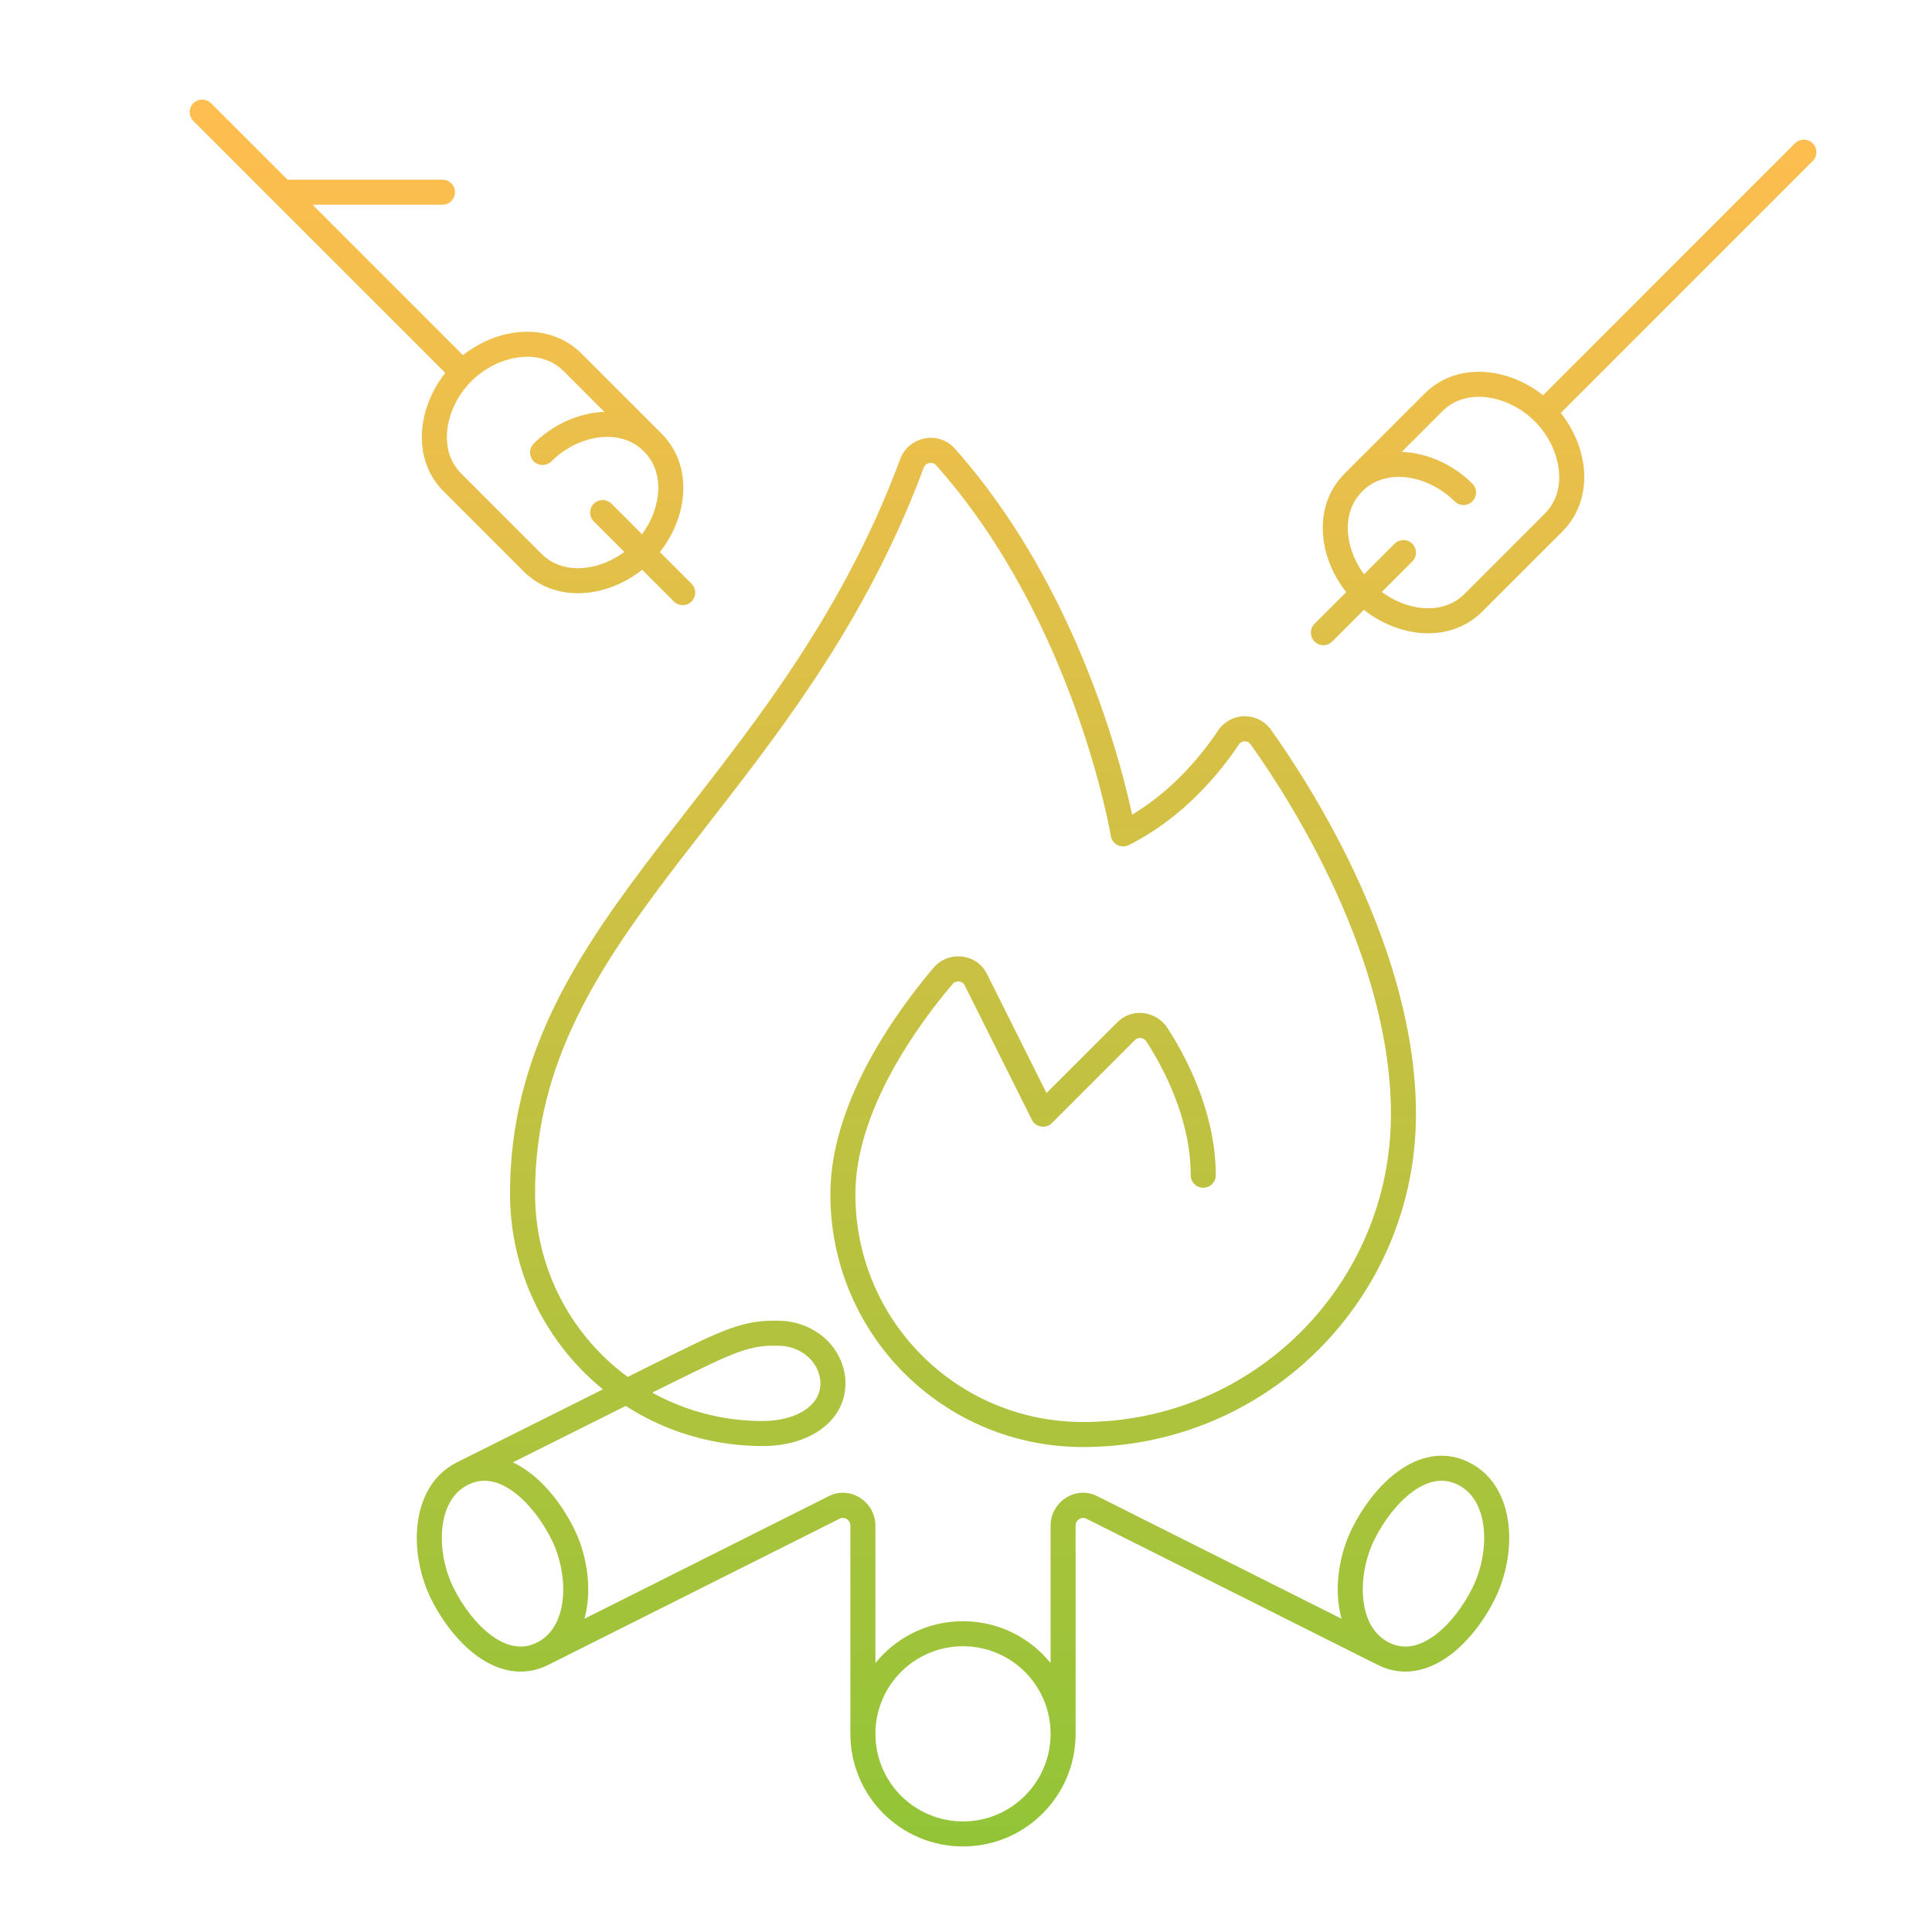 <svg width="193" height="192" viewBox="0 0 193 192" fill="none" xmlns="http://www.w3.org/2000/svg">
<path d="M21.084 10.316C20.596 9.828 19.805 9.828 19.316 10.316C18.828 10.804 18.828 11.596 19.316 12.084L21.084 10.316ZM28.2 17.95C27.51 17.95 26.95 18.51 26.95 19.2C26.95 19.89 27.51 20.45 28.2 20.45V17.95ZM44.2 20.45C44.891 20.45 45.45 19.89 45.45 19.2C45.45 18.51 44.891 17.95 44.2 17.95V20.45ZM53.316 44.316C52.828 44.804 52.828 45.596 53.316 46.084C53.804 46.572 54.596 46.572 55.084 46.084L53.316 44.316ZM61.084 50.316C60.596 49.828 59.804 49.828 59.316 50.316C58.828 50.804 58.828 51.596 59.316 52.084L61.084 50.316ZM67.316 60.084C67.805 60.572 68.596 60.572 69.084 60.084C69.572 59.596 69.572 58.804 69.084 58.316L67.316 60.084ZM181.084 16.084C181.572 15.596 181.572 14.804 181.084 14.316C180.596 13.828 179.804 13.828 179.316 14.316L181.084 16.084ZM143.2 40.2L144.084 41.084L143.2 40.2ZM145.316 50.084C145.804 50.572 146.596 50.572 147.084 50.084C147.572 49.596 147.572 48.804 147.084 48.316L145.316 50.084ZM141.084 56.084C141.572 55.596 141.572 54.804 141.084 54.316C140.596 53.828 139.804 53.828 139.316 54.316L141.084 56.084ZM131.316 62.316C130.828 62.804 130.828 63.596 131.316 64.084C131.804 64.572 132.596 64.572 133.084 64.084L131.316 62.316ZM66.2 137.2L65.648 136.079L65.641 136.082L66.2 137.2ZM78.2 133.2L78.296 131.954C78.287 131.953 78.278 131.952 78.269 131.952L78.2 133.2ZM83.2 137.9L84.448 137.822C84.447 137.816 84.447 137.81 84.447 137.804L83.2 137.9ZM91.1 46.3L92.272 46.736C92.274 46.731 92.275 46.725 92.277 46.72L91.1 46.3ZM94.5 45.7L93.54 46.5C93.548 46.51 93.556 46.52 93.565 46.529L94.5 45.7ZM112.2 83.3L110.967 83.504C111.032 83.896 111.279 84.233 111.633 84.414C111.986 84.594 112.404 84.596 112.759 84.418L112.2 83.3ZM122.7 73.7L121.66 73.007L122.7 73.7ZM126 73.7L124.96 74.393C124.967 74.404 124.974 74.415 124.982 74.425L126 73.7ZM94.2 97.5L95.153 98.309C95.158 98.304 95.163 98.298 95.168 98.291L94.2 97.5ZM97.5 97.9L96.365 98.424C96.371 98.436 96.376 98.447 96.382 98.459L97.5 97.9ZM104.2 111.3L103.082 111.859C103.262 112.218 103.603 112.469 104 112.534C104.397 112.598 104.8 112.468 105.084 112.184L104.2 111.3ZM115.6 103.4L114.546 104.071L114.548 104.075L115.6 103.4ZM118.95 117.4C118.95 118.09 119.51 118.65 120.2 118.65C120.891 118.65 121.45 118.09 121.45 117.4H118.95ZM83.3 150.6L83.861 151.717C83.871 151.712 83.882 151.706 83.893 151.701L83.3 150.6ZM109.1 150.6L108.508 151.701C108.518 151.706 108.529 151.712 108.54 151.717L109.1 150.6ZM19.316 12.084L45.316 38.084L47.084 36.316L21.084 10.316L19.316 12.084ZM28.2 20.45H44.2V17.95H28.2V20.45ZM66.084 43.316L58.084 35.316L56.316 37.084L64.316 45.084L66.084 43.316ZM58.084 35.316C56.262 33.494 53.853 32.921 51.545 33.21C49.254 33.496 47.002 34.631 45.316 36.316L47.084 38.084C48.399 36.769 50.146 35.904 51.855 35.69C53.547 35.479 55.138 35.906 56.316 37.084L58.084 35.316ZM45.316 36.316C43.631 38.002 42.496 40.254 42.21 42.545C41.921 44.853 42.494 47.262 44.316 49.084L46.084 47.316C44.906 46.138 44.479 44.547 44.691 42.855C44.904 41.146 45.77 39.398 47.084 38.084L45.316 36.316ZM44.316 49.084L52.316 57.084L54.084 55.316L46.084 47.316L44.316 49.084ZM52.316 57.084C54.138 58.906 56.547 59.479 58.855 59.19C61.146 58.904 63.399 57.769 65.084 56.084L63.316 54.316C62.002 55.631 60.254 56.496 58.545 56.71C56.853 56.921 55.262 56.494 54.084 55.316L52.316 57.084ZM65.084 56.084C66.77 54.398 67.904 52.146 68.191 49.855C68.479 47.547 67.906 45.138 66.084 43.316L64.316 45.084C65.494 46.262 65.921 47.853 65.71 49.545C65.496 51.254 64.631 53.002 63.316 54.316L65.084 56.084ZM66.084 43.316C64.262 41.494 61.853 40.921 59.545 41.21C57.254 41.496 55.002 42.631 53.316 44.316L55.084 46.084C56.399 44.769 58.146 43.904 59.855 43.69C61.547 43.479 63.138 43.906 64.316 45.084L66.084 43.316ZM59.316 52.084L67.316 60.084L69.084 58.316L61.084 50.316L59.316 52.084ZM179.316 14.316L153.316 40.316L155.084 42.084L181.084 16.084L179.316 14.316ZM136.084 49.084L144.084 41.084L142.316 39.316L134.316 47.316L136.084 49.084ZM144.084 41.084C145.262 39.906 146.853 39.479 148.545 39.69C150.254 39.904 152.002 40.769 153.316 42.084L155.084 40.316C153.399 38.631 151.146 37.496 148.855 37.21C146.547 36.921 144.138 37.494 142.316 39.316L144.084 41.084ZM153.316 42.084C154.631 43.398 155.496 45.146 155.71 46.855C155.921 48.547 155.494 50.138 154.316 51.316L156.084 53.084C157.906 51.262 158.479 48.853 158.191 46.545C157.904 44.254 156.77 42.002 155.084 40.316L153.316 42.084ZM154.316 51.316L146.316 59.316L148.084 61.084L156.084 53.084L154.316 51.316ZM146.316 59.316C145.138 60.494 143.547 60.921 141.855 60.71C140.146 60.496 138.399 59.631 137.084 58.316L135.316 60.084C137.002 61.769 139.254 62.904 141.545 63.19C143.853 63.479 146.262 62.906 148.084 61.084L146.316 59.316ZM137.084 58.316C135.77 57.002 134.904 55.254 134.691 53.545C134.479 51.853 134.906 50.262 136.084 49.084L134.316 47.316C132.494 49.138 131.921 51.547 132.21 53.855C132.496 56.146 133.631 58.398 135.316 60.084L137.084 58.316ZM136.084 49.084C137.262 47.906 138.853 47.479 140.545 47.69C142.254 47.904 144.002 48.769 145.316 50.084L147.084 48.316C145.399 46.631 143.146 45.496 140.855 45.21C138.547 44.921 136.138 45.494 134.316 47.316L136.084 49.084ZM139.316 54.316L131.316 62.316L133.084 64.084L141.084 56.084L139.316 54.316ZM46.759 148.318L66.759 138.318L65.641 136.082L45.641 146.082L46.759 148.318ZM66.752 138.321C73.539 134.979 74.923 134.27 78.131 134.448L78.269 131.952C74.277 131.73 72.262 132.821 65.648 136.079L66.752 138.321ZM78.104 134.446C80.187 134.606 81.808 136.103 81.954 137.996L84.447 137.804C84.192 134.497 81.413 132.193 78.296 131.954L78.104 134.446ZM81.953 137.978C82.023 139.098 81.539 140.034 80.574 140.742C79.576 141.473 78.055 141.95 76.2 141.95V144.45C78.446 144.45 80.524 143.877 82.052 142.758C83.611 141.616 84.578 139.901 84.448 137.822L81.953 137.978ZM76.2 141.95C63.59 141.95 53.45 131.81 53.45 119.2H50.95C50.95 133.19 62.21 144.45 76.2 144.45V141.95ZM53.45 119.2C53.45 106.055 59.8 96.525 67.954 85.912C76.077 75.338 85.942 63.75 92.272 46.736L89.929 45.864C83.758 62.45 74.173 73.712 65.971 84.388C57.8 95.025 50.95 105.145 50.95 119.2H53.45ZM92.277 46.72C92.464 46.198 93.182 46.071 93.54 46.5L95.46 44.9C93.818 42.929 90.736 43.602 89.923 45.88L92.277 46.72ZM93.565 46.529C100.471 54.317 104.829 63.557 107.461 70.885C108.775 74.543 109.654 77.71 110.203 79.958C110.478 81.081 110.67 81.975 110.793 82.584C110.854 82.888 110.898 83.122 110.927 83.278C110.941 83.355 110.951 83.414 110.958 83.452C110.961 83.471 110.964 83.485 110.965 83.494C110.966 83.498 110.966 83.501 110.967 83.503C110.967 83.504 110.967 83.504 110.967 83.505C110.967 83.505 110.967 83.505 110.967 83.505C110.967 83.505 110.967 83.504 112.2 83.3C113.433 83.095 113.433 83.095 113.433 83.094C113.433 83.094 113.433 83.094 113.433 83.093C113.433 83.092 113.433 83.091 113.432 83.089C113.432 83.085 113.431 83.081 113.43 83.075C113.428 83.062 113.425 83.045 113.421 83.023C113.413 82.978 113.401 82.912 113.386 82.827C113.355 82.657 113.308 82.409 113.243 82.089C113.114 81.45 112.915 80.523 112.632 79.364C112.065 77.047 111.163 73.794 109.814 70.04C107.121 62.543 102.629 52.983 95.435 44.871L93.565 46.529ZM112.759 84.418C118.234 81.68 121.882 77.181 123.74 74.393L121.66 73.007C119.919 75.619 116.566 79.719 111.641 82.182L112.759 84.418ZM123.74 74.393C124.045 73.936 124.655 73.936 124.96 74.393L127.04 73.007C125.745 71.064 122.955 71.064 121.66 73.007L123.74 74.393ZM124.982 74.425C127.052 77.333 130.555 82.687 133.537 89.266C136.523 95.856 138.95 103.596 138.95 111.3H141.45C141.45 103.104 138.877 94.994 135.814 88.234C132.745 81.463 129.148 75.967 127.019 72.975L124.982 74.425ZM138.95 111.3C138.95 128.31 125.21 142.05 108.2 142.05V144.55C126.591 144.55 141.45 129.69 141.45 111.3H138.95ZM108.2 142.05C95.591 142.05 85.45 131.91 85.45 119.3H82.95C82.95 133.29 94.21 144.55 108.2 144.55V142.05ZM85.45 119.3C85.45 115.142 86.998 110.905 89.025 107.157C91.044 103.423 93.485 100.271 95.153 98.309L93.248 96.69C91.515 98.729 88.957 102.027 86.826 105.968C84.702 109.895 82.95 114.558 82.95 119.3H85.45ZM95.168 98.291C95.502 97.883 96.165 97.989 96.365 98.424L98.635 97.376C97.636 95.211 94.698 94.917 93.233 96.708L95.168 98.291ZM96.382 98.459L103.082 111.859L105.318 110.741L98.618 97.341L96.382 98.459ZM105.084 112.184L113.384 103.884L111.616 102.116L103.316 110.416L105.084 112.184ZM113.384 103.884C113.681 103.587 114.246 103.6 114.546 104.071L116.655 102.729C115.555 101 113.12 100.613 111.616 102.116L113.384 103.884ZM114.548 104.075C116.974 107.859 118.95 112.624 118.95 117.4H121.45C121.45 111.976 119.226 106.741 116.653 102.725L114.548 104.075ZM87.45 173.2V152.4H84.95V173.2H87.45ZM87.45 152.4C87.45 150.013 84.892 148.323 82.708 149.499L83.893 151.701C84.308 151.477 84.95 151.786 84.95 152.4H87.45ZM82.74 149.483L53.64 164.083L54.761 166.317L83.861 151.717L82.74 149.483ZM138.761 164.083L109.661 149.483L108.54 151.717L137.64 166.317L138.761 164.083ZM109.693 149.499C107.508 148.323 104.95 150.013 104.95 152.4H107.45C107.45 151.786 108.092 151.477 108.508 151.701L109.693 149.499ZM104.95 152.4V173.2H107.45V152.4H104.95ZM45.641 146.082C43.138 147.333 41.987 149.799 41.708 152.312C41.429 154.819 41.983 157.56 43.082 159.759L45.318 158.641C44.418 156.84 43.971 154.581 44.193 152.588C44.413 150.6 45.262 149.066 46.759 148.318L45.641 146.082ZM43.082 159.759C44.143 161.881 45.76 164.065 47.724 165.467C49.713 166.888 52.213 167.591 54.759 166.318L53.641 164.082C52.188 164.809 50.688 164.512 49.177 163.433C47.64 162.335 46.257 160.519 45.318 158.641L43.082 159.759ZM54.759 166.318C57.262 165.066 58.413 162.6 58.693 160.088C58.971 157.581 58.418 154.84 57.318 152.641L55.082 153.759C55.983 155.56 56.429 157.819 56.208 159.812C55.987 161.799 55.138 163.333 53.641 164.082L54.759 166.318ZM57.318 152.641C56.257 150.519 54.64 148.335 52.677 146.933C50.688 145.512 48.188 144.809 45.641 146.082L46.759 148.318C48.213 147.591 49.713 147.888 51.224 148.967C52.76 150.065 54.143 151.881 55.082 153.759L57.318 152.641ZM104.95 173.2C104.95 178.032 101.033 181.95 96.2 181.95V184.45C102.413 184.45 107.45 179.413 107.45 173.2H104.95ZM96.2 181.95C91.368 181.95 87.45 178.032 87.45 173.2H84.95C84.95 179.413 89.987 184.45 96.2 184.45V181.95ZM87.45 173.2C87.45 168.367 91.368 164.45 96.2 164.45V161.95C89.987 161.95 84.95 166.987 84.95 173.2H87.45ZM96.2 164.45C101.033 164.45 104.95 168.367 104.95 173.2H107.45C107.45 166.987 102.413 161.95 96.2 161.95V164.45ZM145.641 148.318C147.138 149.066 147.987 150.6 148.208 152.588C148.429 154.581 147.983 156.84 147.082 158.641L149.318 159.759C150.418 157.56 150.971 154.819 150.693 152.312C150.413 149.799 149.262 147.333 146.759 146.082L145.641 148.318ZM147.082 158.641C146.143 160.519 144.76 162.335 143.224 163.433C141.713 164.512 140.213 164.809 138.759 164.082L137.641 166.318C140.188 167.591 142.688 166.888 144.677 165.467C146.64 164.065 148.257 161.881 149.318 159.759L147.082 158.641ZM138.759 164.082C137.262 163.333 136.413 161.799 136.193 159.812C135.971 157.819 136.418 155.56 137.318 153.759L135.082 152.641C133.983 154.84 133.429 157.581 133.708 160.088C133.987 162.6 135.138 165.066 137.641 166.318L138.759 164.082ZM137.318 153.759C138.257 151.881 139.64 150.065 141.177 148.967C142.688 147.888 144.188 147.591 145.641 148.318L146.759 146.082C144.213 144.809 141.713 145.512 139.724 146.933C137.76 148.335 136.143 150.519 135.082 152.641L137.318 153.759Z" fill="url(#paint0_linear_4_1674)"/>
<defs>
<linearGradient id="paint0_linear_4_1674" x1="100.2" y1="11.2" x2="100.2" y2="183.2" gradientUnits="userSpaceOnUse">
<stop stop-color="#FFBE4F"/>
<stop offset="1" stop-color="#93C437"/>
</linearGradient>
</defs>
</svg>
